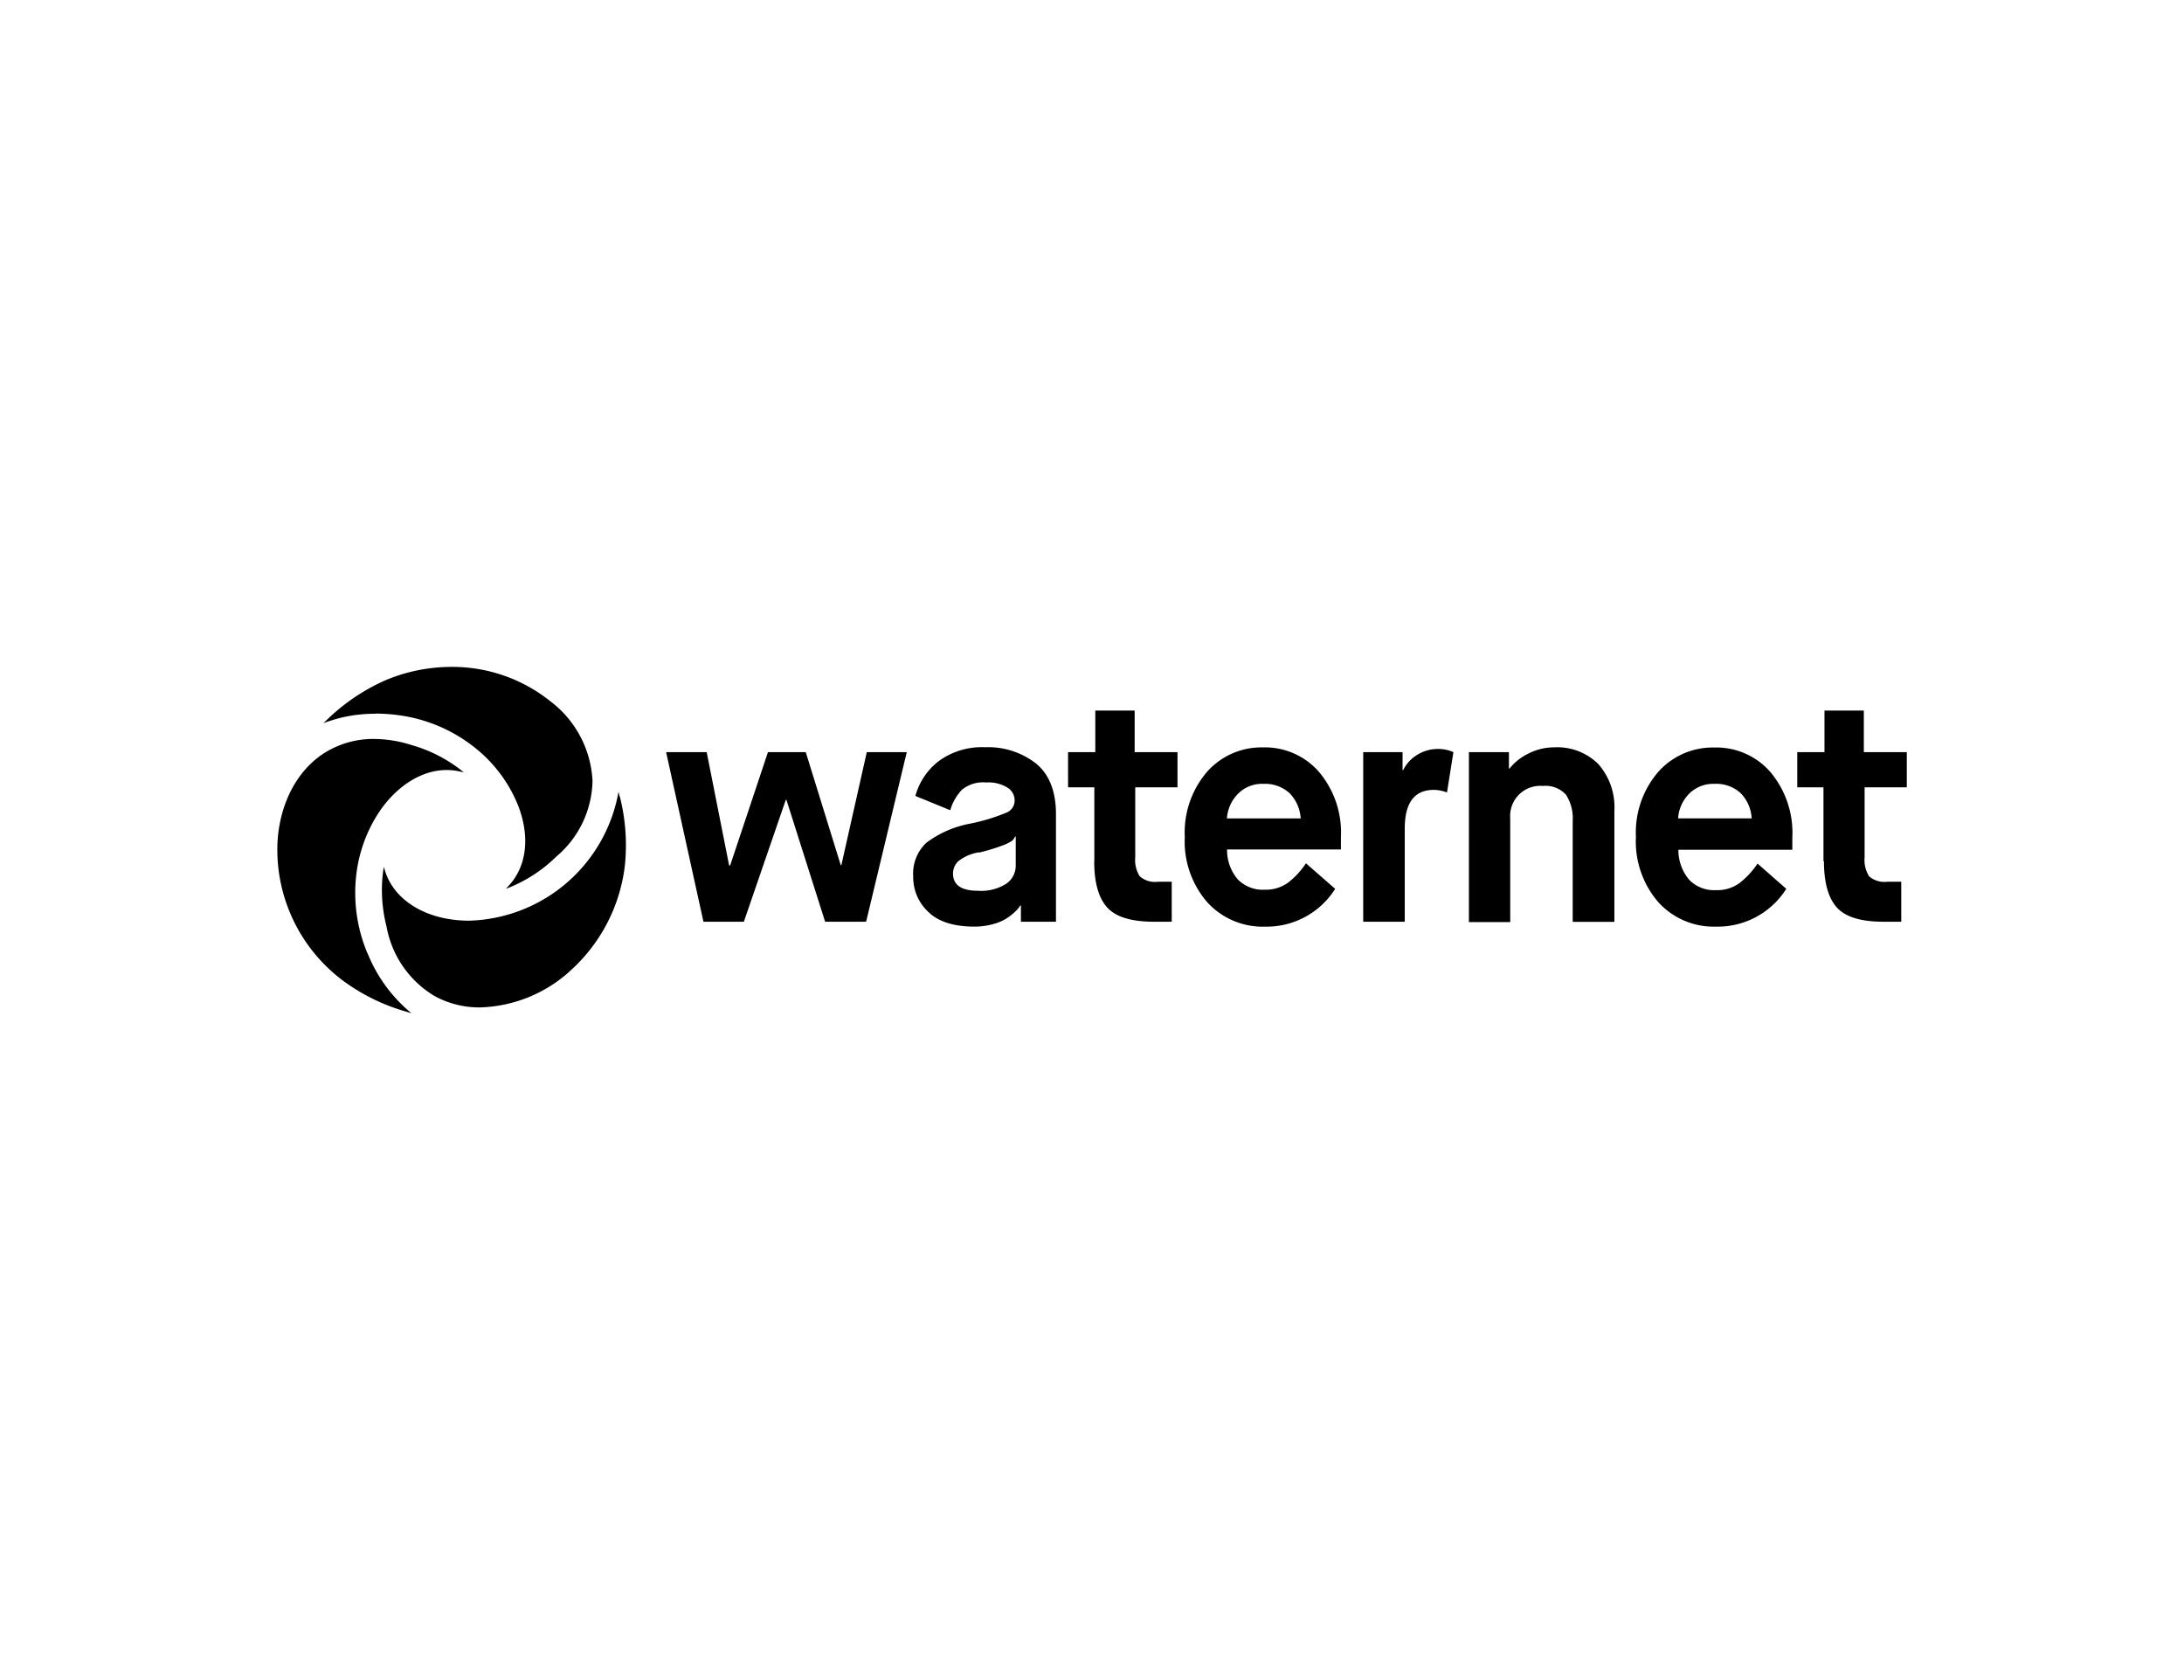<svg xmlns="http://www.w3.org/2000/svg" viewBox="0 0 260 200"><path d="M199.77,97.422h8.76A4.612,4.612,0,0,0,207.2,94.4a4.317,4.317,0,0,0-3.119-1.088,4.045,4.045,0,0,0-3,1.183,4.584,4.584,0,0,0-1.306,2.931Zm9.41,5.336,3.472,3.049a9.637,9.637,0,0,1-8.342,4.5,8.9,8.9,0,0,1-6.9-2.919,11.055,11.055,0,0,1-2.658-7.758,11.068,11.068,0,0,1,2.658-7.742,8.669,8.669,0,0,1,6.7-2.9,8.514,8.514,0,0,1,6.652,2.919,11.233,11.233,0,0,1,2.612,7.758v1.49H199.809a5.464,5.464,0,0,0,1.275,3.564,4.118,4.118,0,0,0,3.18,1.245,4.472,4.472,0,0,0,2.842-.861,9.915,9.915,0,0,0,2.12-2.289Zm7.9-.231v-8.8h-3.119V89.537H217.2V84.585h4.685v4.952H227v4.191h-5.023v8.341a3.609,3.609,0,0,0,.537,2.249,2.78,2.78,0,0,0,2.182.646h1.643v4.762H224.25c-2.719,0-4.578-.569-5.592-1.713s-1.521-2.973-1.521-5.487m-133.392,7.2L79.3,89.537H84.13L86.8,103.025h.123l4.5-13.488h4.5l4.164,13.449h.076l3.025-13.449h4.76l-4.84,20.192H98.231L93.622,95.216h-.076l-4.993,14.513Zm32.8-8.265a5.3,5.3,0,0,0-2.5,1.091,2.033,2.033,0,0,0-.59,1.428c0,1.383,1,2.059,2.98,2.059a5.514,5.514,0,0,0,3.364-.845,2.593,2.593,0,0,0,1.122-2.109v-3.5h-.077a1.771,1.771,0,0,1-.323.476,4.94,4.94,0,0,1-1.167.584,22.644,22.644,0,0,1-2.827.854Zm4.993,8.265v-1.936h-.077c-.049.072-.118.169-.19.283a4.092,4.092,0,0,1-.573.593,6.181,6.181,0,0,1-1.03.76,5.842,5.842,0,0,1-1.551.612,8.256,8.256,0,0,1-2.12.267c-2.443,0-4.271-.576-5.469-1.736a5.626,5.626,0,0,1-1.813-4.246,5.028,5.028,0,0,1,1.567-4,12.472,12.472,0,0,1,5.284-2.289,23.09,23.09,0,0,0,4.348-1.337,1.555,1.555,0,0,0,.876-1.413,1.789,1.789,0,0,0-.845-1.521,4.362,4.362,0,0,0-2.566-.615,3.919,3.919,0,0,0-2.888.891,5.982,5.982,0,0,0-1.367,2.412l-4.15-1.7a7.851,7.851,0,0,1,2.818-4.174,8.692,8.692,0,0,1,5.484-1.623,9.243,9.243,0,0,1,6.068,1.945c1.567,1.291,2.366,3.3,2.366,6.019v12.812h-4.172Zm8.741-7.2v-8.8h-3.128V89.537h3.242V84.585h4.685v4.952h5.1v4.191h-5.03v8.341a3.575,3.575,0,0,0,.538,2.249,2.738,2.738,0,0,0,2.166.646h1.64v4.762H137.4q-4.08,0-5.6-1.713c-1.029-1.141-1.536-2.973-1.536-5.487m15.823-5.1h8.757A4.724,4.724,0,0,0,153.5,94.4a4.365,4.365,0,0,0-3.118-1.088,4,4,0,0,0-3,1.183,4.6,4.6,0,0,0-1.321,2.931m9.4,5.336,3.489,3.047a9.638,9.638,0,0,1-8.342,4.5,8.918,8.918,0,0,1-6.9-2.919,11.03,11.03,0,0,1-2.662-7.758,11.077,11.077,0,0,1,2.642-7.743,8.645,8.645,0,0,1,6.69-2.916,8.509,8.509,0,0,1,6.643,2.915,11.163,11.163,0,0,1,2.612,7.742v1.49H146.079a5.385,5.385,0,0,0,1.275,3.564,4.174,4.174,0,0,0,3.18,1.229,4.56,4.56,0,0,0,2.837-.86,9.8,9.8,0,0,0,2.116-2.3m6.8,6.959V89.537h4.685v2.135h.077a4.371,4.371,0,0,1,1.69-1.828,4.643,4.643,0,0,1,2.458-.687,4.5,4.5,0,0,1,1.828.38l-.764,4.8a4.518,4.518,0,0,0-1.567-.308q-3.464,0-3.461,4.609v11.087h-4.946Zm12.584,0V89.537h4.763v1.945h.077a6.53,6.53,0,0,1,2.276-1.792,6.752,6.752,0,0,1,3.042-.725,6.923,6.923,0,0,1,5.254,2,7.76,7.76,0,0,1,1.905,5.546V109.74h-4.962v-12a5.171,5.171,0,0,0-.8-3.134,3.291,3.291,0,0,0-2.75-1.045,3.585,3.585,0,0,0-3.887,3.856V109.77h-4.946ZM73.754,94.82l-.123-.569-.107.569A18.592,18.592,0,0,1,55.846,109.6c-4.946,0-8.873-2.319-10-5.9l-.157-.507-.077.507a17.408,17.408,0,0,0,.4,6.575,12.143,12.143,0,0,0,5.669,8.265,11.022,11.022,0,0,0,5.506,1.383,16.592,16.592,0,0,0,10.877-4.517,19.978,19.978,0,0,0,6.313-12.274,23.428,23.428,0,0,0-.6-8.357"/><path d="M44.706,84.948a20.873,20.873,0,0,1,2.553.164,18.461,18.461,0,0,1,9.31,3.922A16.736,16.736,0,0,1,61.761,96.1c1.341,3.641.911,7.036-1.177,9.318l-.353.381.485-.185a17.136,17.136,0,0,0,5.494-3.628,12.082,12.082,0,0,0,4.327-9.033,12.65,12.65,0,0,0-5.008-9.464,18.671,18.671,0,0,0-11.813-4.1,20.267,20.267,0,0,0-7.85,1.6,23.728,23.728,0,0,0-6.944,4.7l-.418.39.553-.189a16.987,16.987,0,0,1,5.653-.922"/><path d="M43.762,113.523a18.517,18.517,0,0,1-1.376-9.125,17.164,17.164,0,0,1,2.7-7.662c2.109-3.176,5.122-5.07,8.068-5.07a7.1,7.1,0,0,1,1.53.163l.523.113-.4-.327a17.253,17.253,0,0,0-5.883-2.942,14.765,14.765,0,0,0-4.379-.706,10.924,10.924,0,0,0-5.622,1.485c-3.412,2-5.609,6.025-5.886,10.777A19.464,19.464,0,0,0,40.9,116.79a23.42,23.42,0,0,0,7.531,3.659l.545.169-.436-.377a17.788,17.788,0,0,1-4.766-6.724"/></svg>